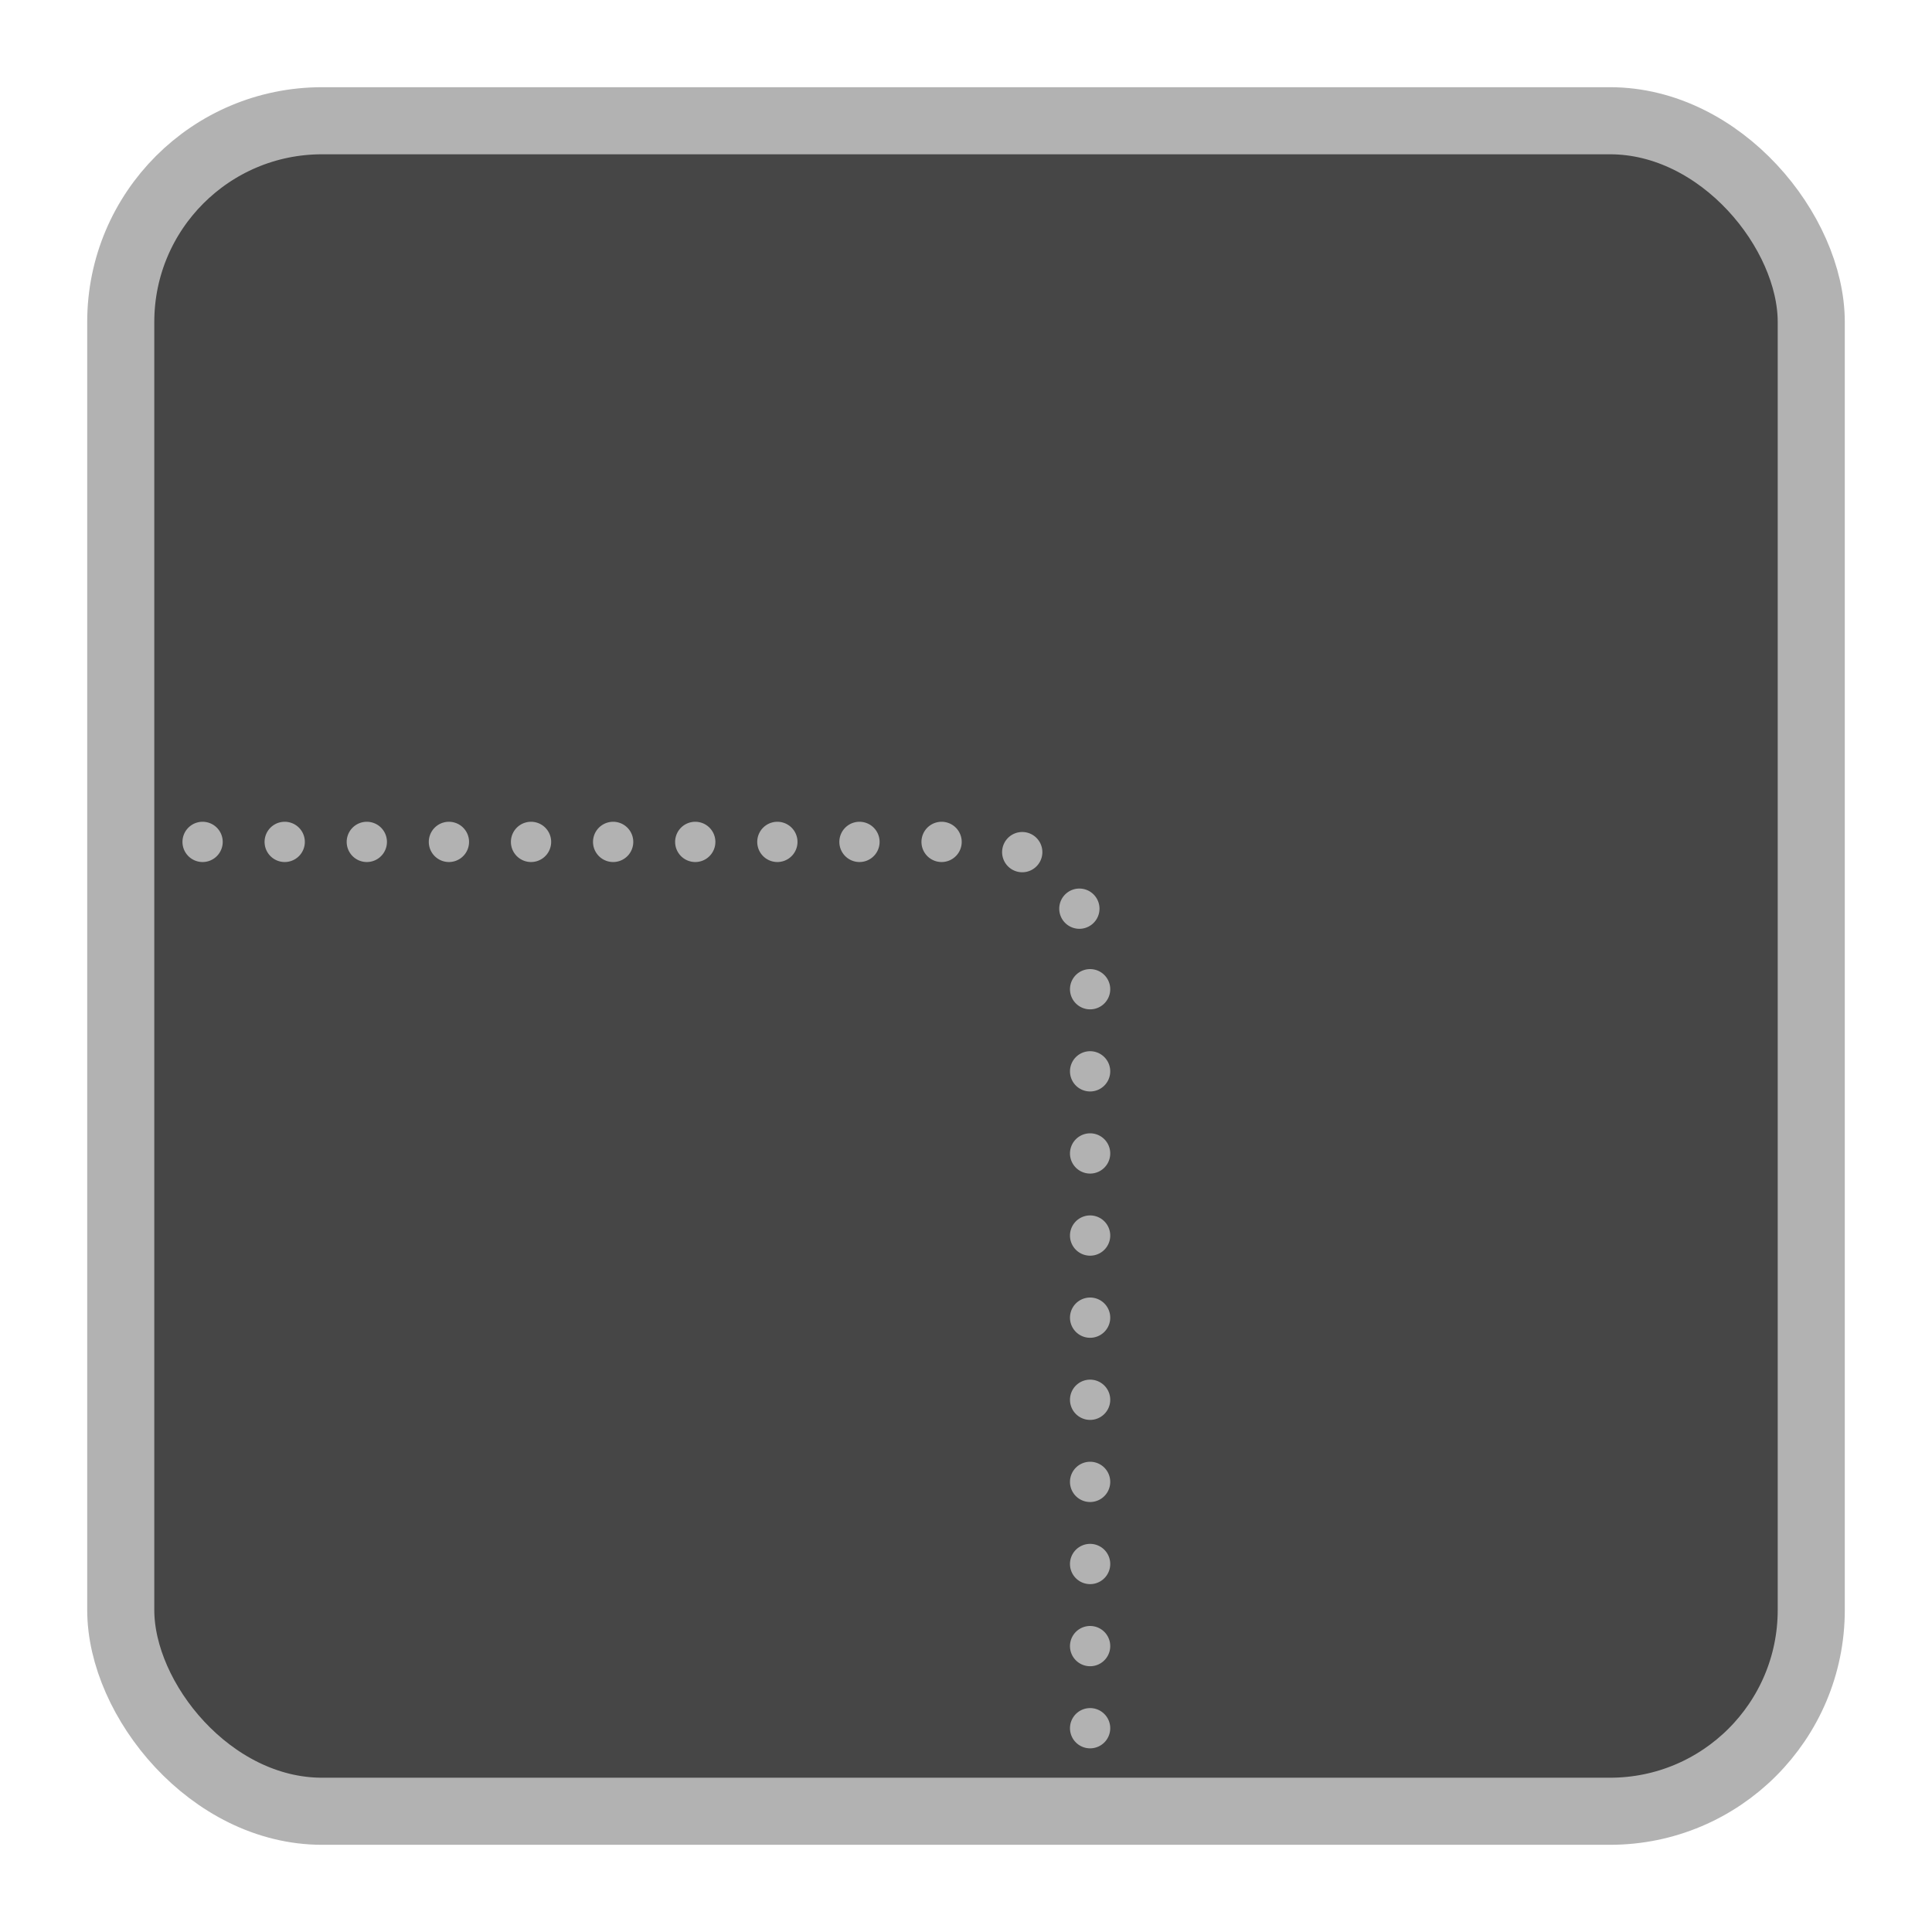 <svg xmlns="http://www.w3.org/2000/svg" width="4in" height="4in" viewBox="0 0 288 288"><rect width="252" height="252" x="18" y="18" fill="#464646" stroke="#b2b2b2" stroke-miterlimit="10" stroke-width="10" rx="30" ry="30"/><path fill="none" stroke="#b2b2b2" stroke-dasharray="0 12.24" stroke-linecap="round" stroke-linejoin="round" stroke-width="6" d="M30.2 125.5h115a17.2 17.2 0 0 1 17.3 17.3v121.1"/></svg>